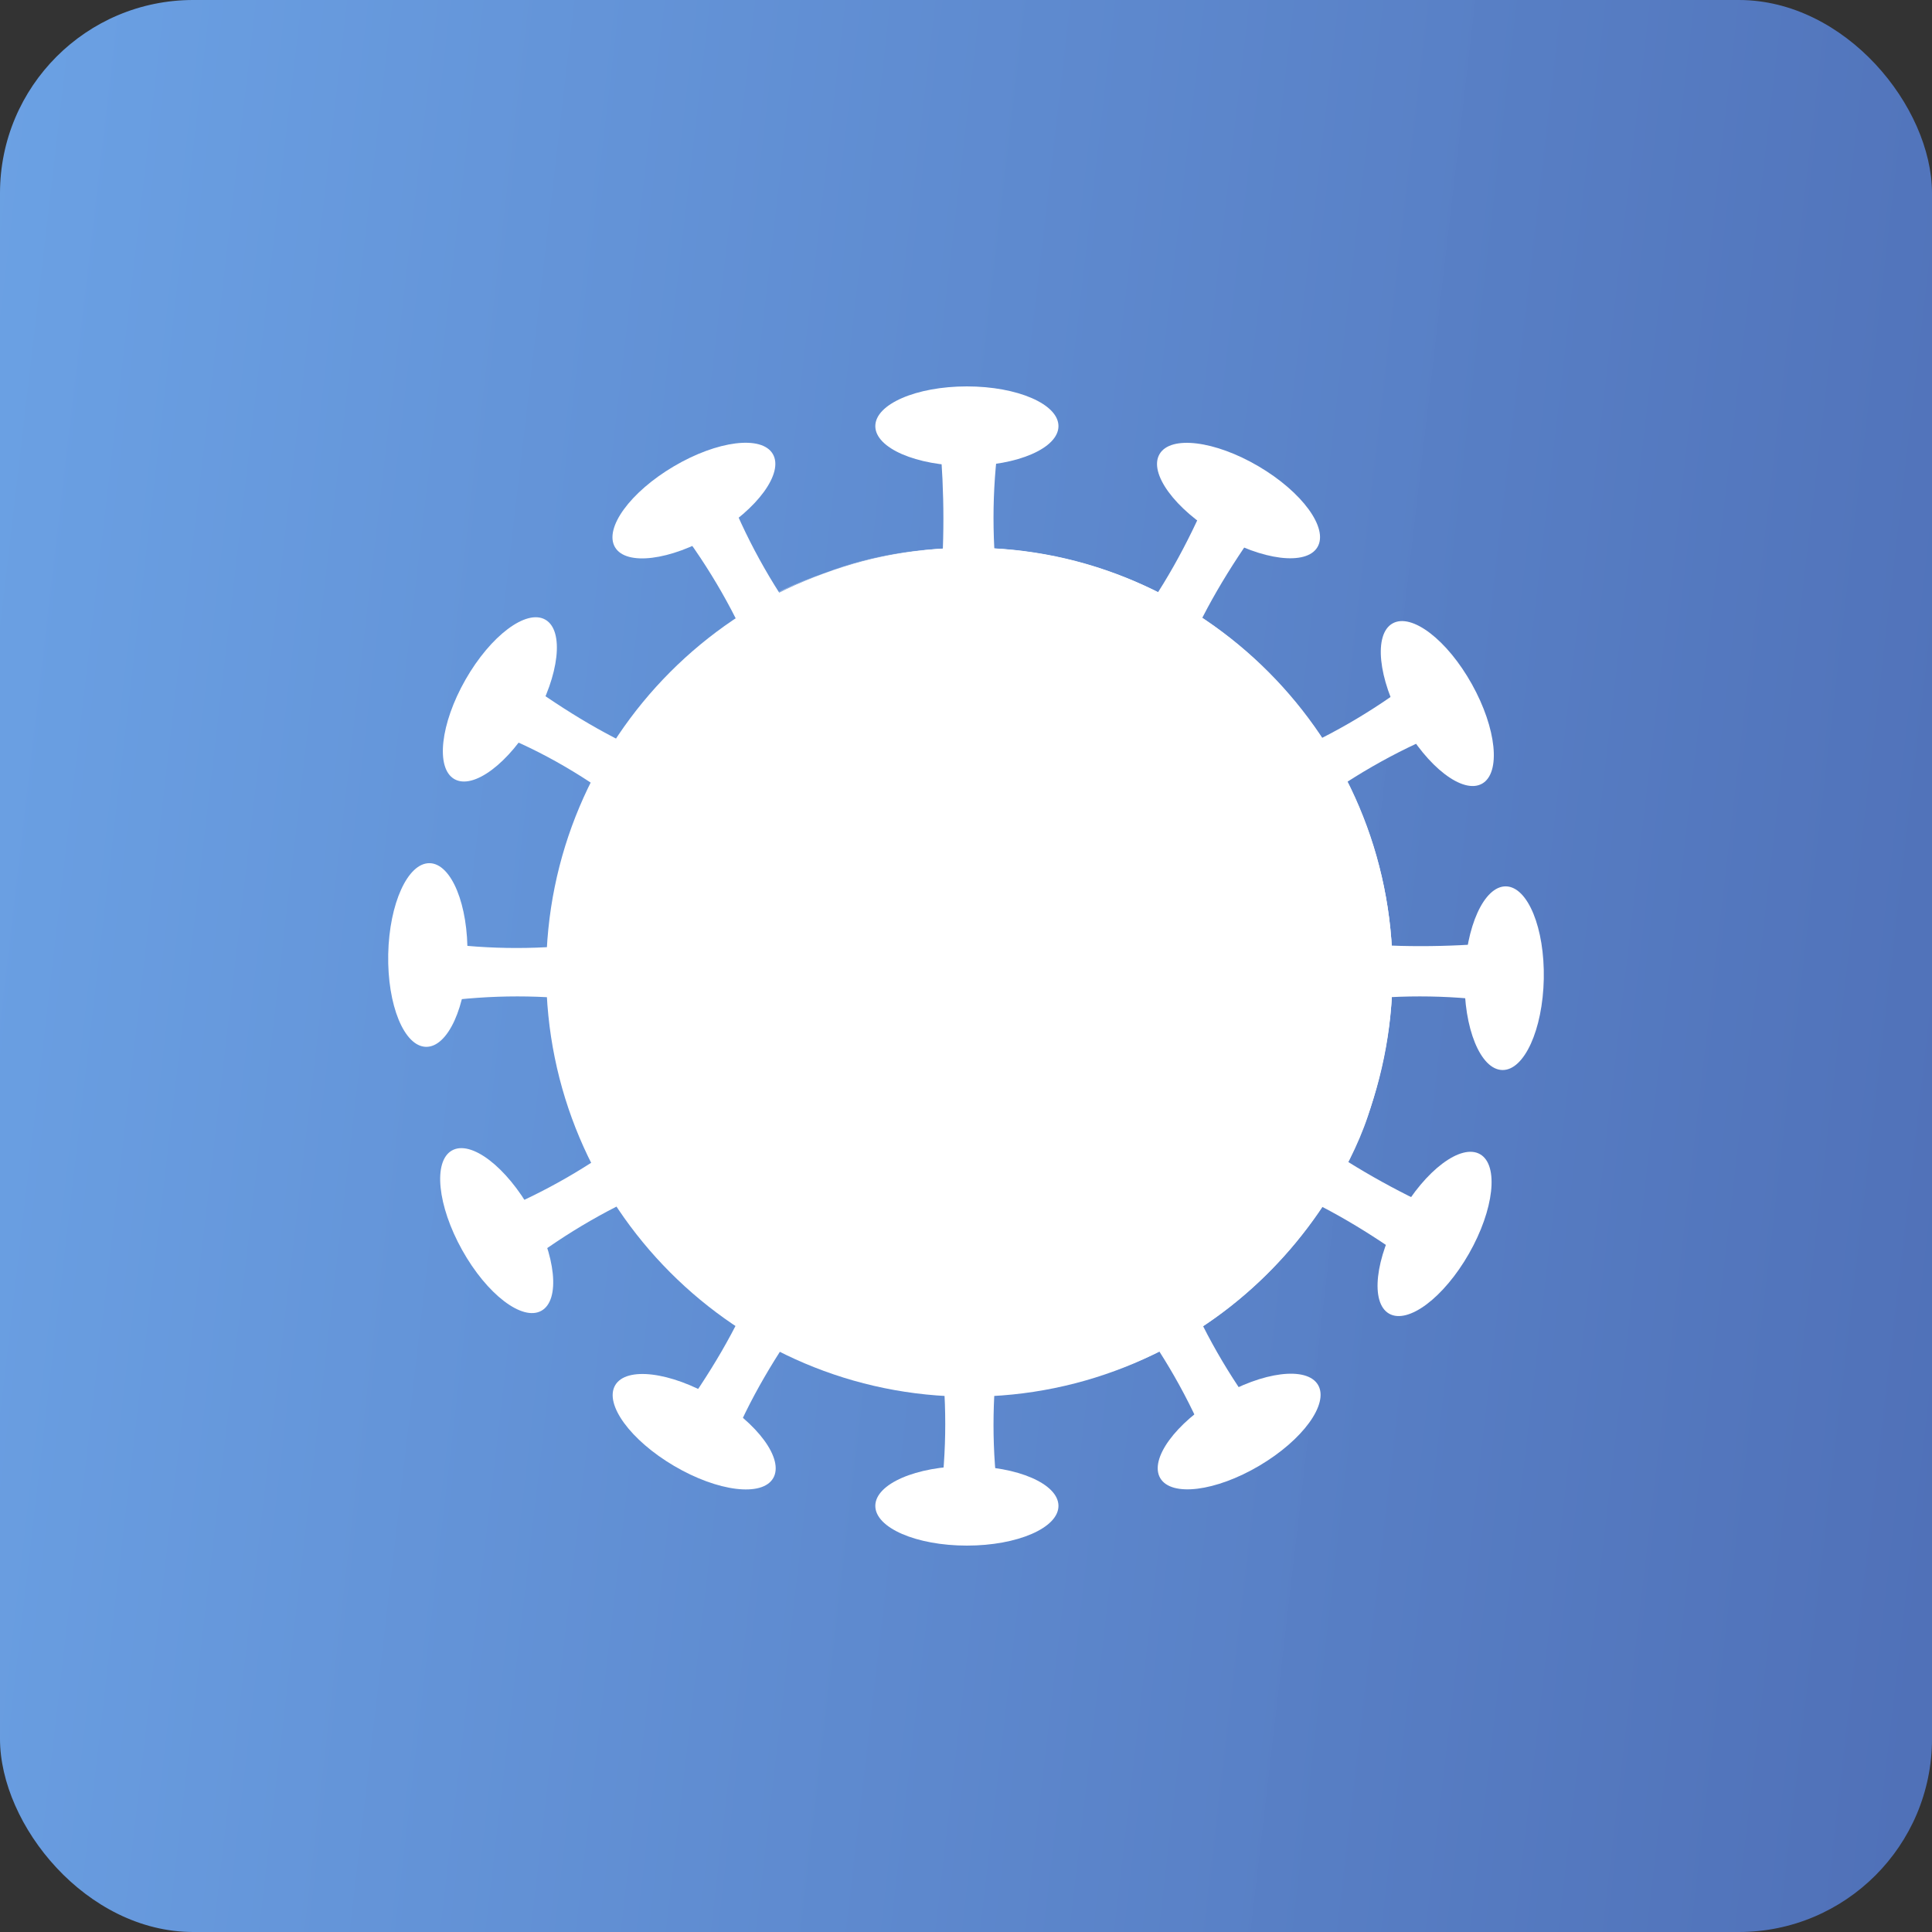 <svg width="50" height="50" viewBox="0 0 50 50" fill="none" xmlns="http://www.w3.org/2000/svg">
<rect x="0" y="0" width="50" height="50" fill="#333333" stroke="none"/>
<rect width="50" height="50" rx="5" fill="url(#paint0_linear)"/>
<path d="M24.319 15.46H25.856C25.664 14.111 25.664 12.698 25.856 11.349H24.319C24.447 12.762 24.447 14.111 24.319 15.46Z" fill="white"/>
<path d="M19.579 17.195L20.924 16.424C20.091 15.332 19.387 14.111 18.874 12.826L17.529 13.597C18.362 14.69 19.067 15.91 19.579 17.195Z" fill="white"/>
<path d="M16.312 20.985L17.081 19.636C15.8 19.122 14.647 18.415 13.494 17.58L12.726 18.929C14.071 19.443 15.223 20.15 16.312 20.985Z" fill="white"/>
<path d="M15.416 25.931V24.39C14.07 24.582 12.661 24.582 11.316 24.39V25.931C12.726 25.739 14.07 25.739 15.416 25.931Z" fill="white"/>
<path d="M17.145 30.685L16.377 29.336C15.288 30.171 14.071 30.878 12.79 31.392L13.559 32.741C14.648 31.906 15.864 31.199 17.145 30.685Z" fill="white"/>
<path d="M20.924 33.897L19.579 33.126C19.067 34.411 18.362 35.568 17.529 36.724L18.874 37.495C19.387 36.21 20.091 35.053 20.924 33.897Z" fill="white"/>
<path d="M25.856 34.797H24.319C24.511 36.146 24.511 37.559 24.319 38.908H25.856C25.664 37.559 25.664 36.21 25.856 34.797Z" fill="white"/>
<path d="M30.596 33.126L29.25 33.897C30.083 34.989 30.788 36.21 31.3 37.495L32.645 36.724C31.812 35.632 31.108 34.411 30.596 33.126Z" fill="white"/>
<path d="M33.798 29.336L33.029 30.685C34.31 31.199 35.463 31.906 36.616 32.741L37.385 31.392C36.104 30.814 34.951 30.171 33.798 29.336Z" fill="white"/>
<path d="M34.694 24.39V25.931C36.039 25.739 37.449 25.739 38.794 25.931V24.39C37.449 24.518 36.103 24.518 34.694 24.39Z" fill="white"/>
<path d="M33.029 19.636L33.798 20.985C34.887 20.15 36.104 19.443 37.385 18.929L36.616 17.58C35.527 18.415 34.31 19.122 33.029 19.636Z" fill="white"/>
<path d="M29.25 16.36L30.596 17.131C31.108 15.846 31.812 14.69 32.645 13.533L31.3 12.762C30.724 14.111 30.083 15.268 29.25 16.36Z" fill="white"/>
<path d="M25.087 36.146C31.136 36.146 36.04 31.227 36.04 25.161C36.04 19.094 31.136 14.176 25.087 14.176C19.038 14.176 14.135 19.094 14.135 25.161C14.135 31.227 19.038 36.146 25.087 36.146Z" fill="white"/>
<path d="M36.04 25.161C36.04 26.51 35.784 27.73 35.4 28.887C35.143 29.657 34.759 30.364 34.375 31.006C33.03 33.126 30.98 34.797 28.546 35.567C27.457 35.889 26.305 36.081 25.152 36.081C19.131 36.081 14.199 31.199 14.199 25.096C14.199 23.876 14.391 22.784 14.776 21.692C15.544 19.25 17.21 17.195 19.323 15.846C19.964 15.396 20.668 15.075 21.437 14.818C22.59 14.368 23.871 14.176 25.152 14.176C31.108 14.176 36.04 19.122 36.04 25.161Z" fill="white"/>
<path opacity="0.4" d="M29.059 32.163C29.059 33.383 28.867 34.475 28.546 35.568C27.457 35.889 26.305 36.081 25.152 36.081C19.131 36.081 14.199 31.199 14.199 25.096C14.199 23.876 14.391 22.784 14.776 21.692C15.864 21.37 17.017 21.178 18.17 21.178C24.127 21.178 29.059 26.124 29.059 32.163Z" fill="white"/>
<path opacity="0.3" d="M36.04 25.161C36.04 26.51 35.783 27.73 35.399 28.887C35.143 29.657 34.759 30.364 34.374 31.006C32.709 32.099 30.659 32.677 28.546 32.677C22.525 32.677 17.593 27.794 17.593 21.692C17.593 19.508 18.234 17.516 19.259 15.846C19.899 15.396 20.604 15.075 21.372 14.818C22.525 14.368 23.806 14.176 25.087 14.176C31.108 14.176 36.04 19.122 36.04 25.161Z" fill="white"/>
<path opacity="0.3" d="M26.753 19.7C27.212 19.7 27.585 19.326 27.585 18.865C27.585 18.404 27.212 18.03 26.753 18.03C26.293 18.03 25.92 18.404 25.92 18.865C25.92 19.326 26.293 19.7 26.753 19.7Z" fill="white"/>
<path d="M32.965 27.859C33.461 27.859 33.862 27.456 33.862 26.959C33.862 26.463 33.461 26.06 32.965 26.06C32.47 26.06 32.069 26.463 32.069 26.959C32.069 27.456 32.47 27.859 32.965 27.859Z" fill="white"/>
<path d="M17.786 26.06C18.67 26.06 19.387 25.341 19.387 24.454C19.387 23.567 18.67 22.848 17.786 22.848C16.901 22.848 16.185 23.567 16.185 24.454C16.185 25.341 16.901 26.06 17.786 26.06Z" fill="white"/>
<path d="M27.393 23.555C28.101 23.555 28.674 22.979 28.674 22.27C28.674 21.56 28.101 20.985 27.393 20.985C26.686 20.985 26.112 21.56 26.112 22.27C26.112 22.979 26.686 23.555 27.393 23.555Z" fill="white"/>
<path d="M29.699 32.291C30.053 32.291 30.34 32.004 30.34 31.649C30.34 31.294 30.053 31.006 29.699 31.006C29.345 31.006 29.059 31.294 29.059 31.649C29.059 32.004 29.345 32.291 29.699 32.291Z" fill="white"/>
<path opacity="0.3" d="M20.86 20.921C21.673 20.921 22.333 20.259 22.333 19.443C22.333 18.627 21.673 17.966 20.86 17.966C20.046 17.966 19.387 18.627 19.387 19.443C19.387 20.259 20.046 20.921 20.86 20.921Z" fill="white"/>
<path d="M24.383 17.388C24.701 17.388 24.959 17.129 24.959 16.809C24.959 16.49 24.701 16.231 24.383 16.231C24.065 16.231 23.807 16.49 23.807 16.809C23.807 17.129 24.065 17.388 24.383 17.388Z" fill="white"/>
<path d="M32.069 20.664C32.422 20.664 32.709 20.376 32.709 20.021C32.709 19.667 32.422 19.379 32.069 19.379C31.715 19.379 31.428 19.667 31.428 20.021C31.428 20.376 31.715 20.664 32.069 20.664Z" fill="white"/>
<path opacity="0.3" d="M22.461 32.612C23.275 32.612 23.935 31.951 23.935 31.135C23.935 30.319 23.275 29.657 22.461 29.657C21.648 29.657 20.988 30.319 20.988 31.135C20.988 31.951 21.648 32.612 22.461 32.612Z" fill="white"/>
<path opacity="0.3" d="M33.734 22.976C34.123 22.976 34.438 22.66 34.438 22.27C34.438 21.88 34.123 21.563 33.734 21.563C33.345 21.563 33.029 21.88 33.029 22.27C33.029 22.66 33.345 22.976 33.734 22.976Z" fill="white"/>
<path d="M25.023 12.056C26.332 12.056 27.393 11.595 27.393 11.028C27.393 10.46 26.332 10 25.023 10C23.714 10 22.653 10.46 22.653 11.028C22.653 11.595 23.714 12.056 25.023 12.056Z" fill="white"/>
<path d="M25.023 11.606C25.802 11.606 26.432 11.347 26.432 11.028C26.432 10.709 25.802 10.45 25.023 10.45C24.245 10.45 23.614 10.709 23.614 11.028C23.614 11.347 24.245 11.606 25.023 11.606Z" fill="white"/>
<path d="M25.023 40C26.332 40 27.393 39.54 27.393 38.972C27.393 38.404 26.332 37.944 25.023 37.944C23.714 37.944 22.653 38.404 22.653 38.972C22.653 39.54 23.714 40 25.023 40Z" fill="white"/>
<path d="M25.023 39.55C25.802 39.55 26.432 39.291 26.432 38.972C26.432 38.653 25.802 38.394 25.023 38.394C24.245 38.394 23.614 38.653 23.614 38.972C23.614 39.291 24.245 39.55 25.023 39.55Z" fill="white"/>
<path d="M34.097 14.157C34.384 13.667 33.7 12.732 32.571 12.068C31.442 11.404 30.295 11.262 30.009 11.752C29.722 12.242 30.406 13.177 31.535 13.841C32.664 14.505 33.811 14.646 34.097 14.157Z" fill="white"/>
<path d="M33.268 13.668C33.429 13.393 33.015 12.85 32.344 12.455C31.672 12.06 30.997 11.963 30.837 12.239C30.675 12.514 31.089 13.057 31.761 13.452C32.432 13.847 33.107 13.944 33.268 13.668Z" fill="white"/>
<path d="M20.01 38.255C20.296 37.765 19.613 36.83 18.483 36.166C17.354 35.502 16.207 35.361 15.921 35.85C15.634 36.34 16.318 37.275 17.447 37.939C18.576 38.603 19.723 38.745 20.01 38.255Z" fill="white"/>
<path d="M19.181 37.767C19.342 37.492 18.928 36.948 18.257 36.554C17.585 36.159 16.911 36.062 16.75 36.337C16.588 36.613 17.002 37.156 17.674 37.551C18.345 37.946 19.02 38.043 19.181 37.767Z" fill="white"/>
<path d="M38.355 20.282C38.849 20.004 38.731 18.851 38.092 17.706C37.453 16.56 36.534 15.856 36.04 16.134C35.546 16.411 35.664 17.564 36.303 18.709C36.943 19.855 37.861 20.559 38.355 20.282Z" fill="white"/>
<path d="M37.885 19.439C38.163 19.283 38.08 18.604 37.7 17.923C37.32 17.242 36.787 16.816 36.509 16.972C36.231 17.128 36.314 17.807 36.694 18.488C37.074 19.169 37.608 19.595 37.885 19.439Z" fill="white"/>
<path d="M14.012 33.922C14.506 33.645 14.388 32.492 13.749 31.346C13.109 30.201 12.191 29.497 11.697 29.774C11.203 30.052 11.321 31.205 11.96 32.35C12.599 33.496 13.518 34.2 14.012 33.922Z" fill="white"/>
<path d="M13.542 33.079C13.82 32.923 13.737 32.245 13.357 31.564C12.977 30.883 12.443 30.457 12.166 30.613C11.888 30.769 11.971 31.447 12.351 32.129C12.731 32.81 13.264 33.235 13.542 33.079Z" fill="white"/>
<path d="M39.953 25.336C39.979 24.024 39.541 22.951 38.975 22.939C38.41 22.928 37.93 23.983 37.903 25.295C37.877 26.608 38.315 27.681 38.88 27.692C39.446 27.704 39.926 26.649 39.953 25.336Z" fill="white"/>
<path d="M39.504 25.327C39.52 24.547 39.274 23.909 38.956 23.903C38.638 23.896 38.367 24.524 38.352 25.304C38.336 26.085 38.581 26.722 38.9 26.729C39.218 26.735 39.489 26.108 39.504 25.327Z" fill="white"/>
<path d="M12.097 24.736C12.123 23.424 11.685 22.351 11.12 22.339C10.554 22.328 10.074 23.383 10.047 24.695C10.021 26.008 10.459 27.081 11.025 27.092C11.591 27.103 12.07 26.049 12.097 24.736Z" fill="white"/>
<path d="M11.648 24.727C11.664 23.947 11.418 23.309 11.1 23.303C10.782 23.296 10.511 23.924 10.495 24.704C10.48 25.484 10.725 26.122 11.044 26.129C11.362 26.135 11.633 25.508 11.648 24.727Z" fill="white"/>
<path d="M38.016 32.445C38.666 31.305 38.795 30.153 38.304 29.871C37.812 29.589 36.887 30.284 36.237 31.423C35.587 32.563 35.458 33.715 35.949 33.997C36.44 34.279 37.365 33.584 38.016 32.445Z" fill="white"/>
<path d="M37.625 32.22C38.012 31.542 38.102 30.864 37.825 30.706C37.549 30.547 37.011 30.968 36.625 31.645C36.238 32.323 36.149 33 36.425 33.159C36.701 33.318 37.239 32.897 37.625 32.22Z" fill="white"/>
<path d="M13.826 18.611C14.476 17.471 14.605 16.319 14.114 16.037C13.623 15.755 12.698 16.45 12.047 17.589C11.397 18.729 11.268 19.881 11.759 20.163C12.251 20.445 13.176 19.75 13.826 18.611Z" fill="white"/>
<path d="M13.437 18.387C13.824 17.71 13.914 17.032 13.637 16.874C13.361 16.715 12.823 17.136 12.437 17.813C12.05 18.491 11.961 19.168 12.237 19.327C12.513 19.485 13.051 19.065 13.437 18.387Z" fill="white"/>
<path d="M32.589 37.934C33.717 37.268 34.398 36.331 34.111 35.842C33.824 35.353 32.677 35.496 31.549 36.162C30.421 36.828 29.74 37.765 30.027 38.254C30.314 38.743 31.461 38.6 32.589 37.934Z" fill="white"/>
<path d="M32.362 37.547C33.032 37.151 33.445 36.607 33.284 36.332C33.122 36.056 32.447 36.154 31.777 36.55C31.106 36.946 30.693 37.49 30.855 37.766C31.016 38.041 31.691 37.943 32.362 37.547Z" fill="white"/>
<path d="M18.478 13.841C19.606 13.175 20.288 12.239 20 11.749C19.713 11.26 18.566 11.403 17.438 12.069C16.31 12.735 15.629 13.671 15.916 14.161C16.203 14.65 17.35 14.507 18.478 13.841Z" fill="white"/>
<path d="M18.252 13.441C18.923 13.045 19.336 12.501 19.174 12.226C19.013 11.951 18.338 12.049 17.668 12.445C16.997 12.841 16.584 13.385 16.746 13.66C16.907 13.935 17.582 13.837 18.252 13.441Z" fill="white"/>
<defs>
<linearGradient id="paint0_linear" x1="58.051" y1="58.824" x2="-14.518" y2="50.377" gradientUnits="userSpaceOnUse">
<stop stop-color="#4B68B0"/>
<stop offset="1" stop-color="#71ACF0" stop-opacity="0.973"/>
</linearGradient>
</defs>
</svg>
